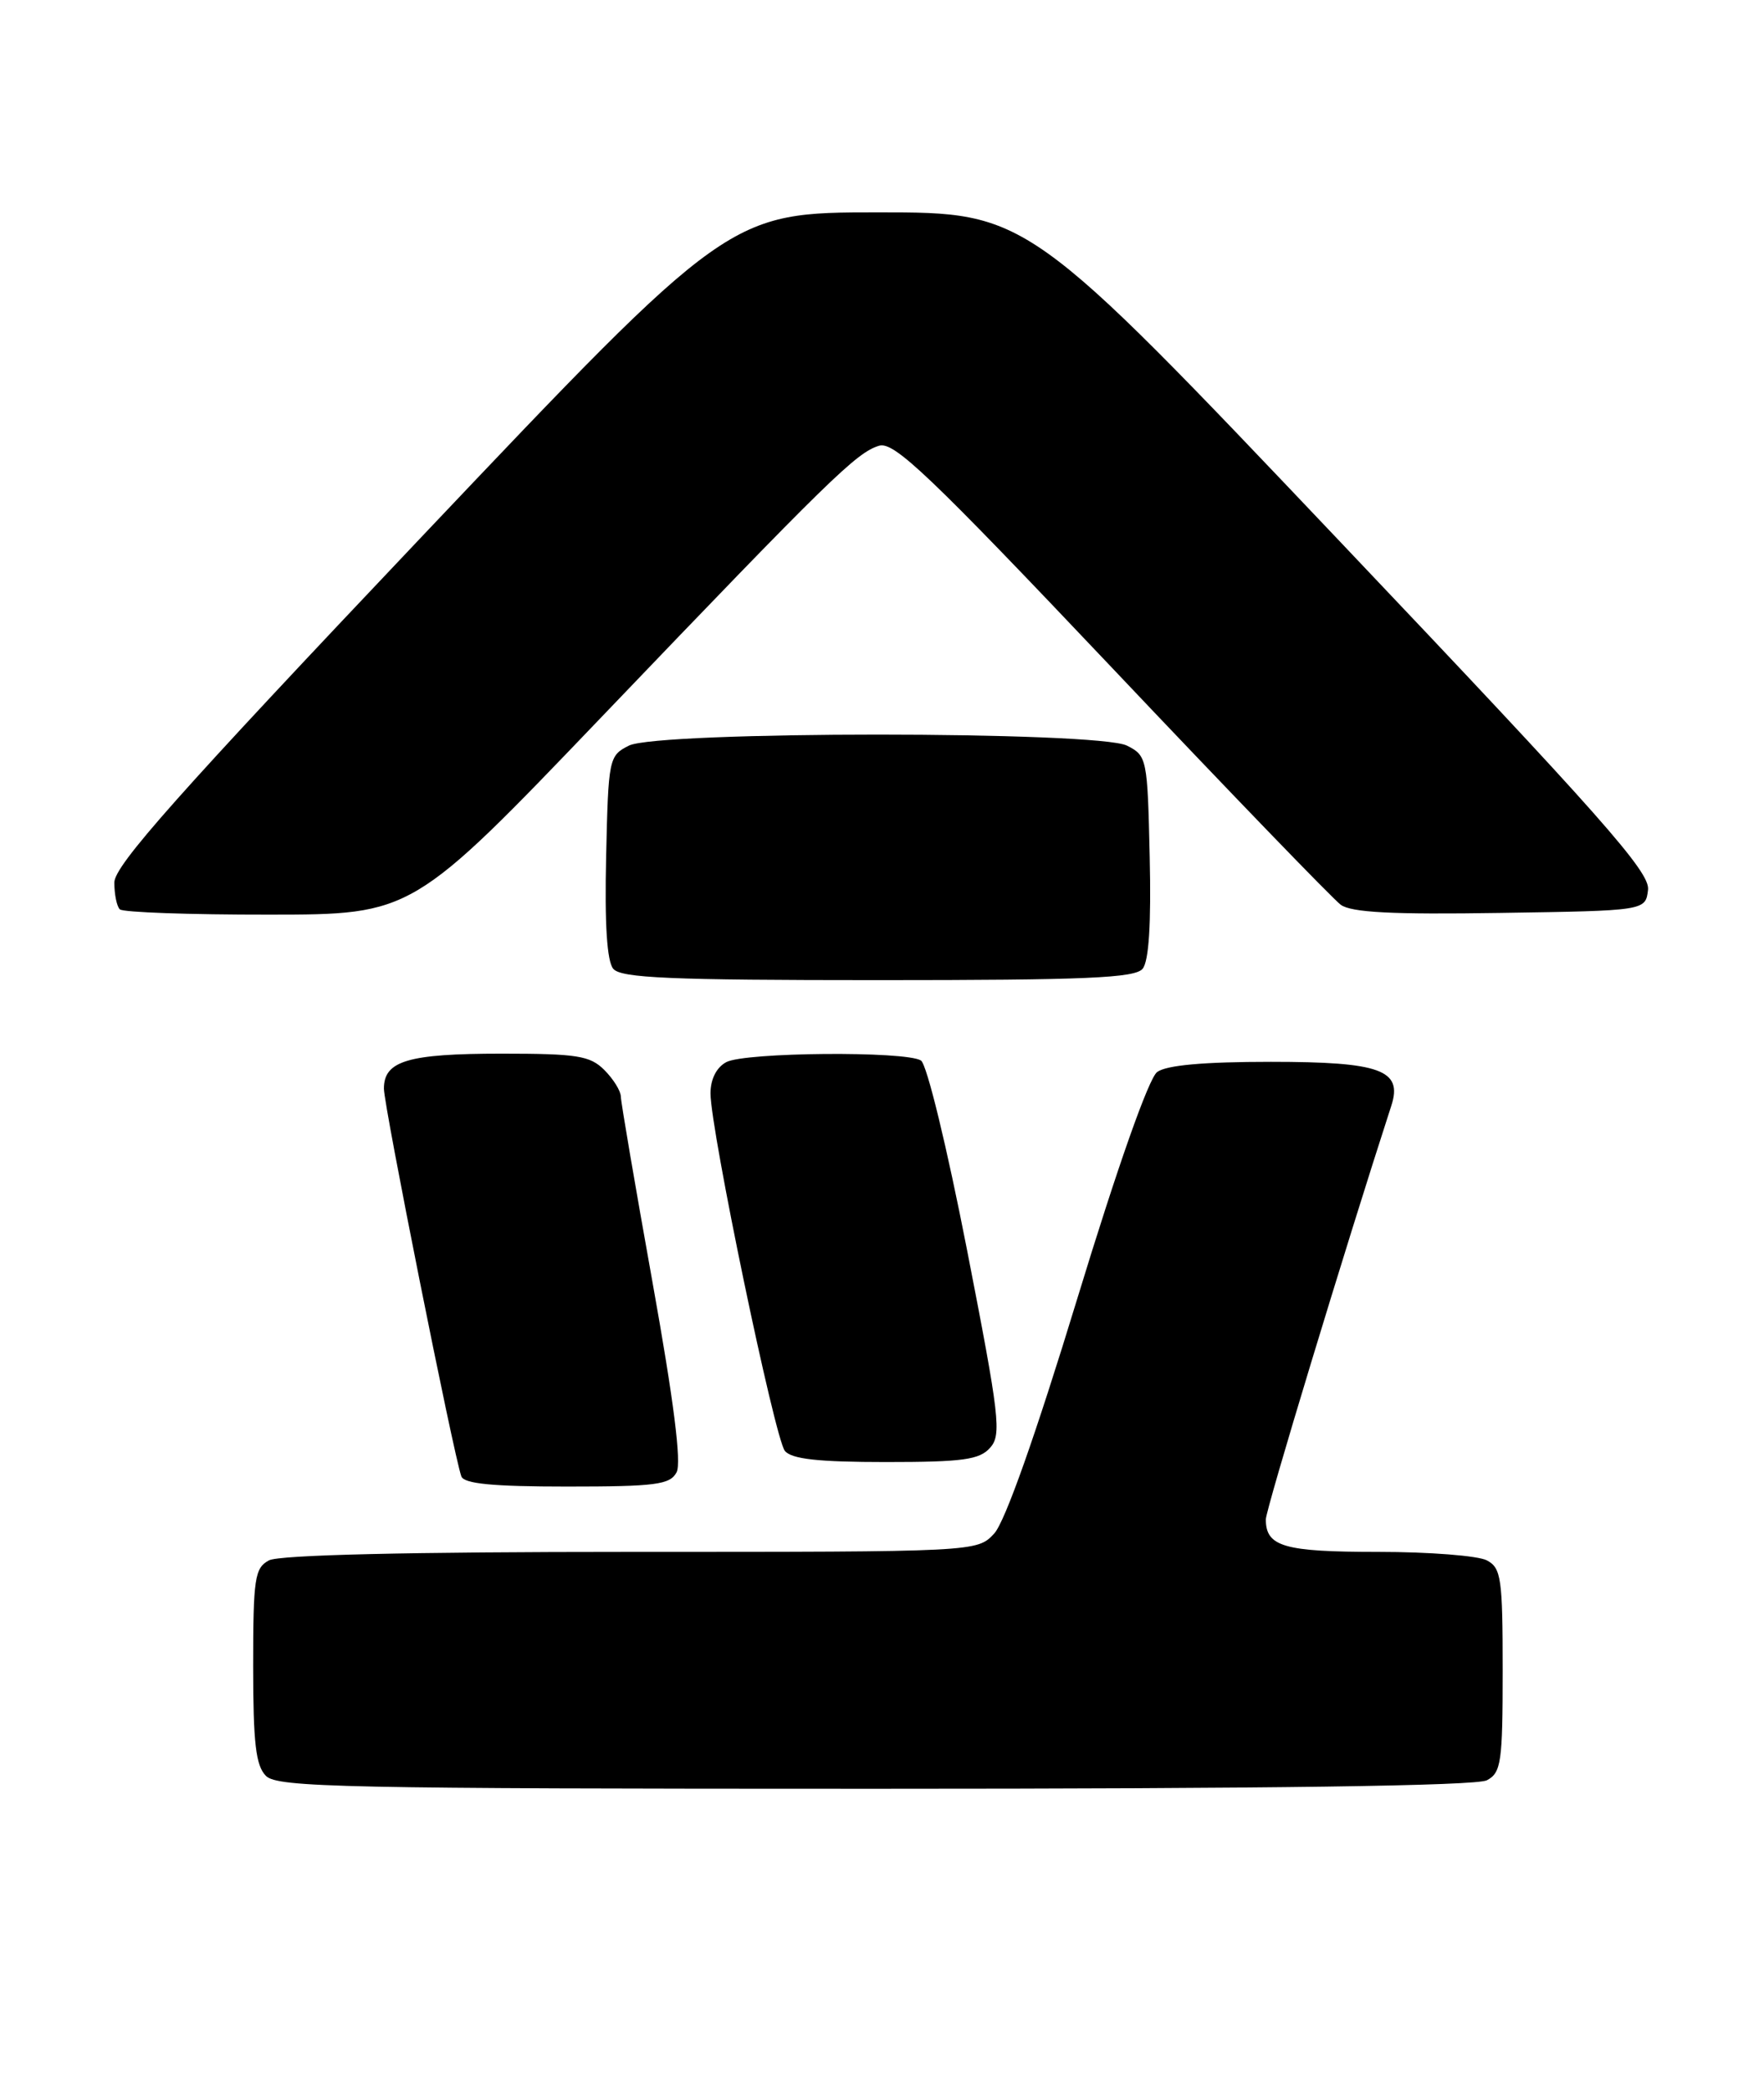 <?xml version="1.0" encoding="UTF-8" standalone="no"?>
<!DOCTYPE svg PUBLIC "-//W3C//DTD SVG 1.1//EN" "http://www.w3.org/Graphics/SVG/1.1/DTD/svg11.dtd" >
<svg xmlns="http://www.w3.org/2000/svg" xmlns:xlink="http://www.w3.org/1999/xlink" version="1.1" viewBox="0 0 216 256">
 <g >
 <path fill="currentColor"
d=" M 182.07 217.96 C 183.82 217.03 184.00 215.77 184.00 204.50 C 184.00 193.23 183.82 191.97 182.07 191.04 C 181.00 190.47 175.02 190.00 168.77 190.00 C 157.21 190.00 155.00 189.36 155.00 186.02 C 155.00 184.81 164.70 152.83 170.37 135.36 C 171.78 131.00 169.03 130.00 155.62 130.00 C 147.40 130.00 142.83 130.41 141.69 131.25 C 140.66 132.02 136.86 142.78 131.91 159.00 C 126.78 175.81 123.06 186.32 121.74 187.75 C 119.65 190.00 119.65 190.00 77.26 190.00 C 49.95 190.00 34.18 190.37 32.93 191.04 C 31.19 191.97 31.00 193.23 31.00 203.96 C 31.00 213.44 31.32 216.18 32.57 217.43 C 33.97 218.83 42.11 219.00 107.14 219.00 C 155.54 219.00 180.78 218.65 182.07 217.96 Z  M 82.85 180.25 C 83.46 179.07 82.50 171.48 79.90 157.00 C 77.78 145.18 76.03 134.94 76.02 134.25 C 76.01 133.56 75.10 132.10 74.00 131.00 C 72.25 129.25 70.67 129.00 61.43 129.00 C 49.95 129.00 47.00 129.88 47.01 133.29 C 47.01 135.41 55.55 178.17 56.49 180.75 C 56.81 181.66 60.34 182.00 69.43 182.00 C 80.32 182.00 82.05 181.77 82.85 180.25 Z  M 121.24 177.25 C 122.66 175.66 122.40 173.47 118.42 153.07 C 115.95 140.43 113.49 130.29 112.77 129.84 C 110.91 128.66 91.20 128.82 88.93 130.04 C 87.73 130.68 87.00 132.13 87.00 133.86 C 87.00 138.33 94.87 176.14 96.11 177.64 C 96.95 178.64 100.21 179.00 108.47 179.00 C 117.90 179.00 119.94 178.72 121.24 177.25 Z  M 139.91 118.61 C 140.68 117.68 140.97 113.12 140.78 104.89 C 140.51 92.86 140.44 92.52 138.00 91.29 C 134.44 89.49 80.56 89.49 77.00 91.29 C 74.56 92.52 74.49 92.86 74.22 104.89 C 74.03 113.12 74.32 117.68 75.09 118.61 C 76.03 119.74 82.03 120.00 107.50 120.00 C 132.97 120.00 138.97 119.74 139.91 118.61 Z  M 73.71 87.73 C 101.63 58.57 104.88 55.40 107.65 54.57 C 109.47 54.03 113.76 58.11 136.12 81.71 C 150.59 97.00 163.22 110.07 164.17 110.77 C 165.46 111.72 170.50 111.98 183.70 111.77 C 201.50 111.50 201.50 111.50 201.80 108.93 C 202.05 106.76 196.20 100.14 163.96 66.18 C 125.82 26.00 125.82 26.00 107.55 26.00 C 89.29 26.00 89.29 26.00 51.64 65.71 C 21.80 97.19 14.00 105.97 14.00 108.05 C 14.00 109.49 14.30 110.97 14.67 111.33 C 15.03 111.70 23.25 111.99 32.92 111.98 C 50.50 111.97 50.50 111.97 73.71 87.73 Z "/>
</g>
</svg>